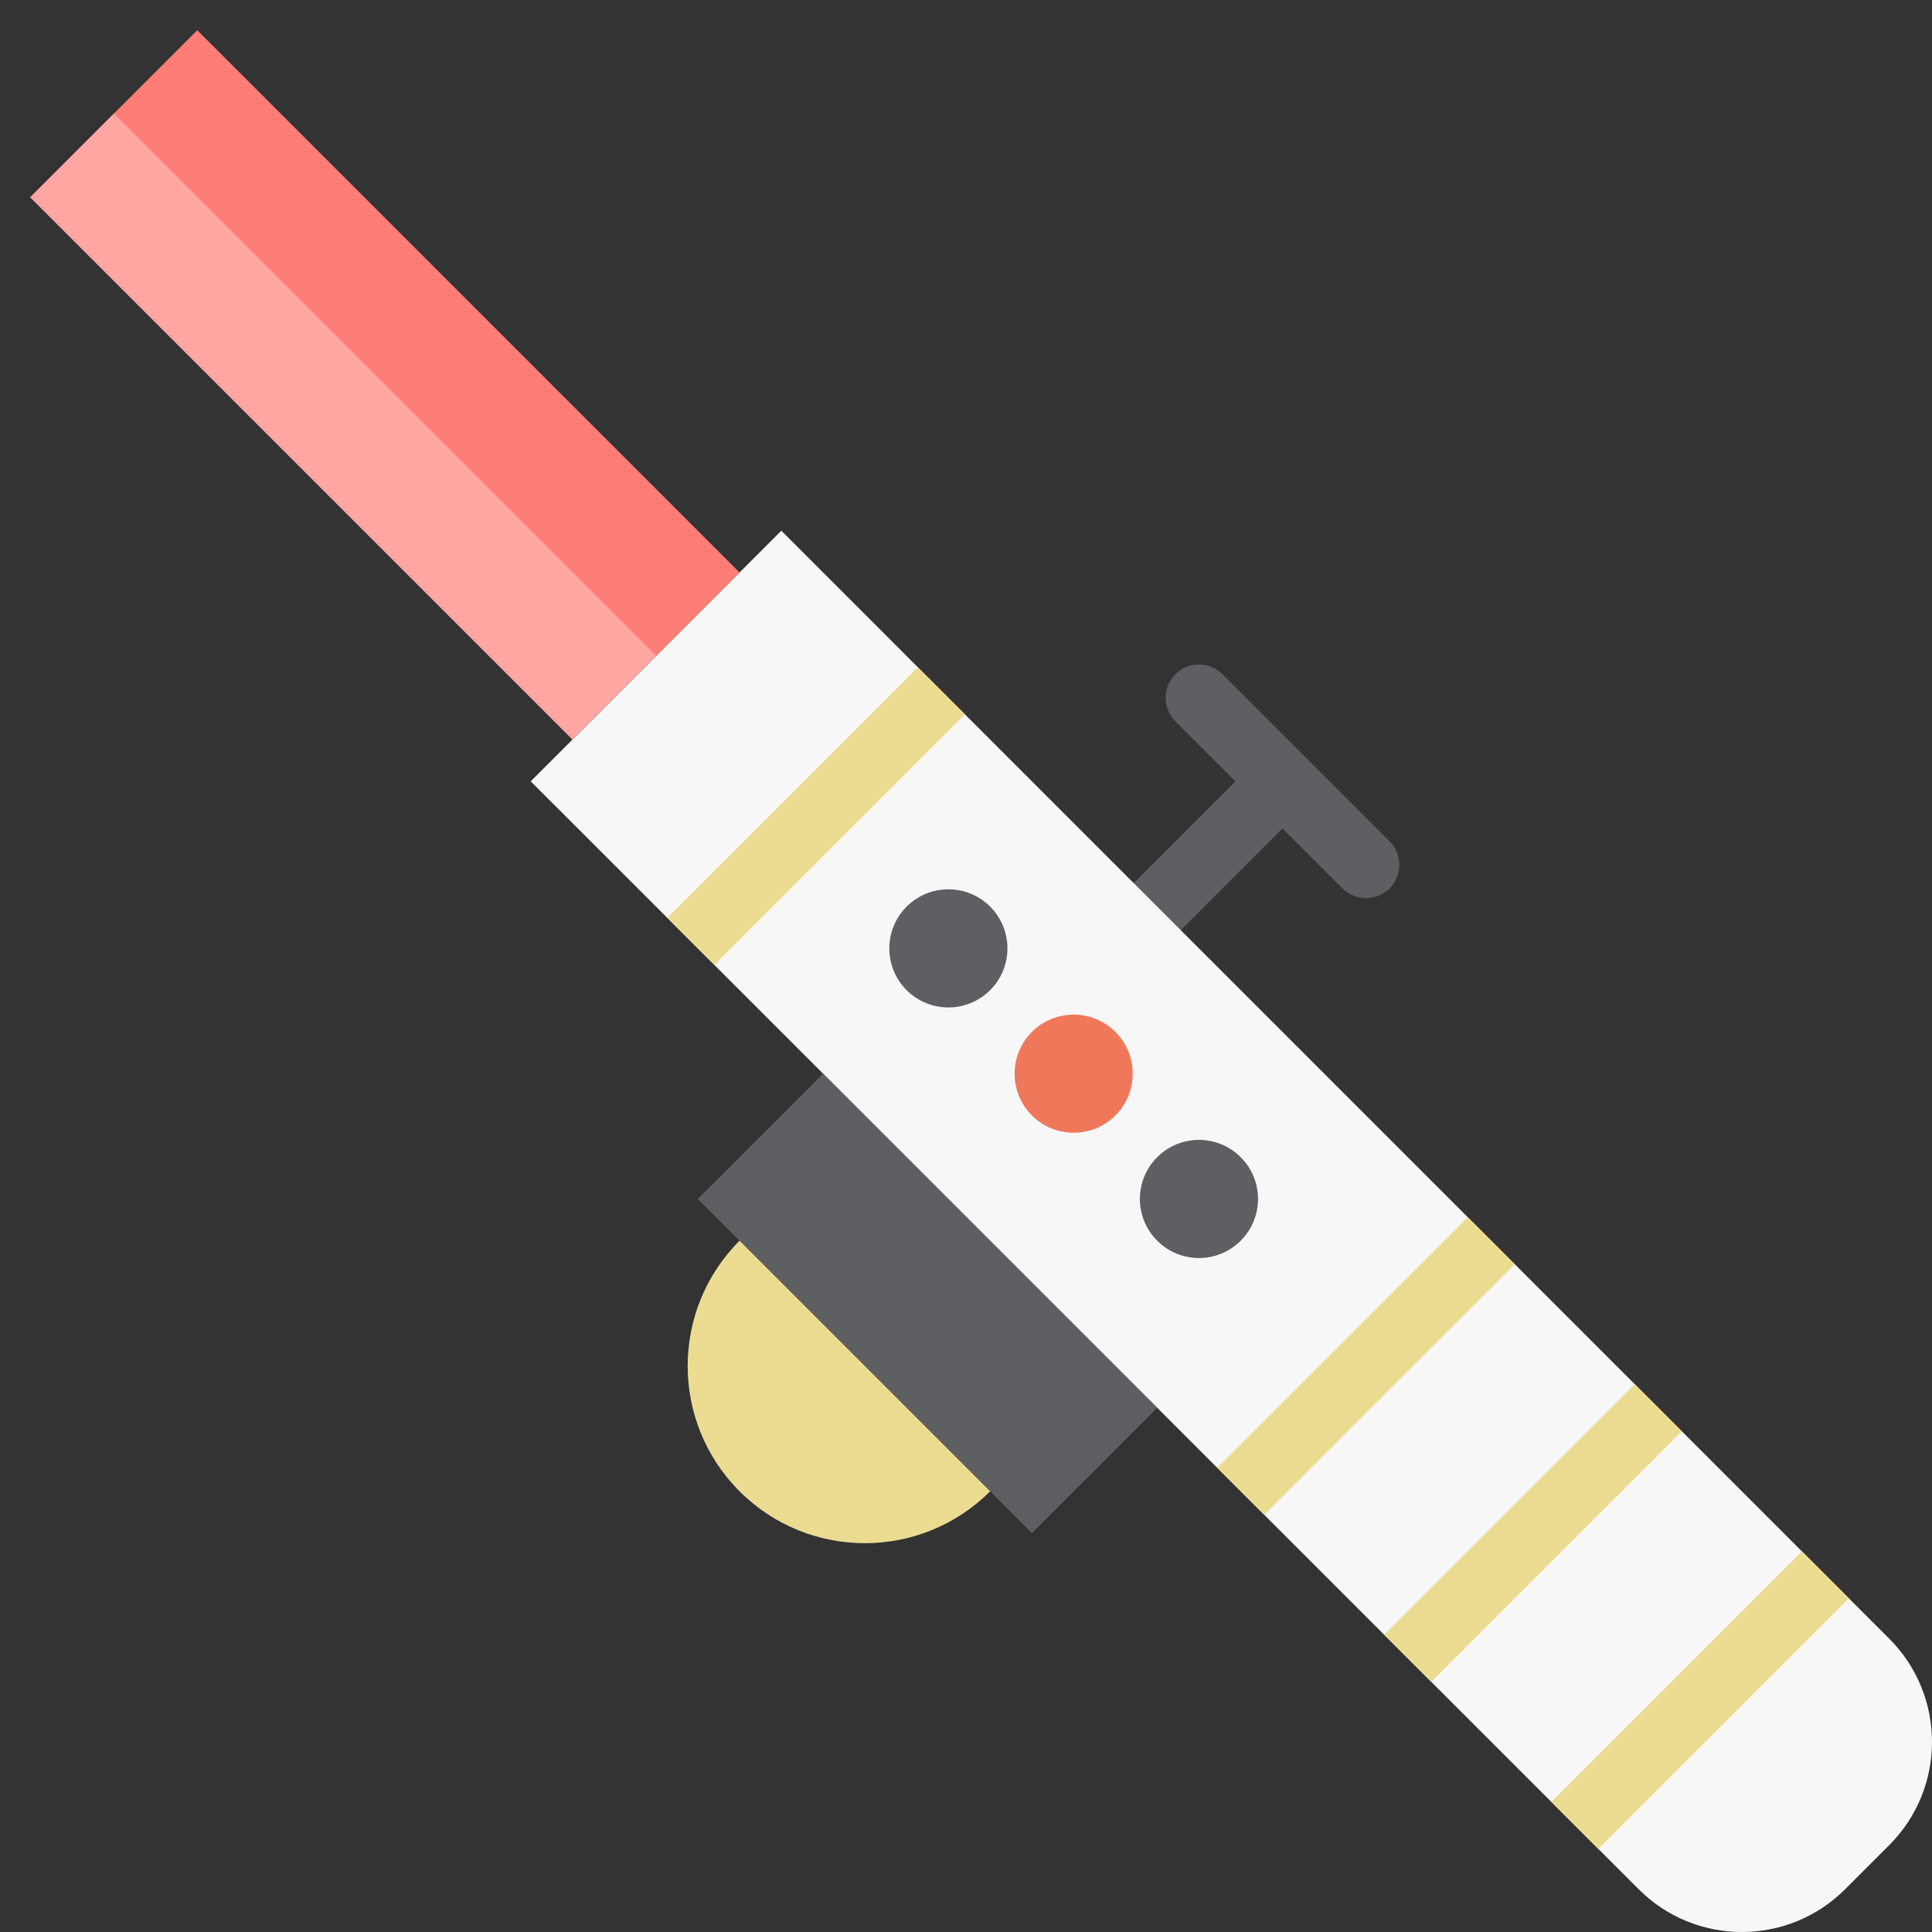 <?xml version="1.0" encoding="UTF-8" standalone="no"?>
<svg width="58px" height="58px" viewBox="0 0 58 58" version="1.1" xmlns="http://www.w3.org/2000/svg" xmlns:xlink="http://www.w3.org/1999/xlink" xmlns:sketch="http://www.bohemiancoding.com/sketch/ns">
    <rect x="0" y="0" width="58" height="58" fill="#333333" stroke="none"/>
    <!-- Generator: Sketch 3.2.2 (9983) - http://www.bohemiancoding.com/sketch -->
    <title>80 - Star Wars (Flat)</title>
    <desc>Created with Sketch.</desc>
    <defs></defs>
    <g id="Page-1" stroke="none" stroke-width="1" fill="none" fill-rule="evenodd" sketch:type="MSPage">
        <g id="80---Star-Wars-(Flat)" sketch:type="MSLayerGroup">
            <path d="M41.716,25.256 L36.701,20.241 C36.31,19.851 35.677,19.851 35.287,20.241 C34.896,20.632 34.896,21.265 35.287,21.655 L37.087,23.456 L34.033,26.51 C33.642,26.901 33.642,27.534 34.033,27.924 C34.228,28.12 34.484,28.217 34.74,28.217 C34.996,28.217 35.251,28.12 35.447,27.924 L38.501,24.87 L40.302,26.67 C40.497,26.866 40.753,26.963 41.009,26.963 C41.265,26.963 41.52,26.866 41.716,26.67 C42.106,26.28 42.106,25.647 41.716,25.256" id="Fill-137" fill="#5E5F62" sketch:type="MSShapeGroup"></path>
            <path d="M15.933,23.456 L49.194,56.716 C50.905,58.428 53.68,58.428 55.392,56.716 L56.716,55.392 C58.428,53.68 58.428,50.905 56.716,49.194 L23.456,15.933 L15.933,23.456" id="Fill-158" fill="#F8F7F7" sketch:type="MSShapeGroup"></path>
            <path d="M34.74,42.263 L30.978,46.024 L20.948,35.994 L24.71,32.232 L34.74,42.263" id="Fill-159" fill="#5E5F62" sketch:type="MSShapeGroup"></path>
            <path d="M29.725,44.77 C27.647,46.847 24.279,46.847 22.202,44.77 C20.125,42.693 20.125,39.325 22.202,37.247 L29.725,44.77" id="Fill-160" fill="#EBDC92" sketch:type="MSShapeGroup"></path>
            <path d="M5.922,0.907 L22.202,17.187 L17.187,22.202 L0.907,5.922 L5.922,0.907" id="Fill-161" fill="#FF7C77" sketch:type="MSShapeGroup"></path>
            <path d="M29.725,27.217 C30.417,27.91 30.417,29.032 29.725,29.725 C29.032,30.417 27.91,30.417 27.217,29.725 C26.525,29.032 26.525,27.91 27.217,27.217 C27.91,26.525 29.032,26.525 29.725,27.217" id="Fill-162" fill="#5E5F62" sketch:type="MSShapeGroup"></path>
            <path d="M33.486,30.979 C34.178,31.671 34.178,32.794 33.486,33.486 C32.794,34.179 31.671,34.179 30.978,33.486 C30.286,32.794 30.286,31.671 30.978,30.979 C31.671,30.286 32.794,30.286 33.486,30.979" id="Fill-163" fill="#F0785A" sketch:type="MSShapeGroup"></path>
            <path d="M37.247,34.74 C37.94,35.432 37.94,36.555 37.247,37.247 C36.555,37.94 35.432,37.94 34.74,37.247 C34.047,36.555 34.047,35.432 34.74,34.74 C35.432,34.047 36.555,34.047 37.247,34.74" id="Fill-164" fill="#5E5F62" sketch:type="MSShapeGroup"></path>
            <path d="M44.063,36.541 L44.063,36.541 L36.54,44.063 L37.954,45.477 L37.955,45.477 L45.477,37.955 L44.063,36.541" id="Fill-683" fill="#EBDC92" sketch:type="MSShapeGroup"></path>
            <path d="M50.492,42.97 L49.078,41.556 L41.556,49.078 L42.97,50.492 L50.492,42.97" id="Fill-684" fill="#EBDC92" sketch:type="MSShapeGroup"></path>
            <path d="M55.507,47.985 L54.093,46.571 L46.571,54.093 L47.985,55.507 L55.507,47.985" id="Fill-685" fill="#EBDC92" sketch:type="MSShapeGroup"></path>
            <path d="M21.446,28.968 L28.968,21.446 L27.554,20.032 L20.032,27.554 L21.446,28.968" id="Fill-686" fill="#EBDC92" sketch:type="MSShapeGroup"></path>
            <path d="M3.422,3.407 L19.702,19.687 L17.187,22.202 L0.907,5.922 L3.422,3.407" id="Fill-742" fill="#FFA5A2" sketch:type="MSShapeGroup"></path>
        </g>
    </g>
</svg>
